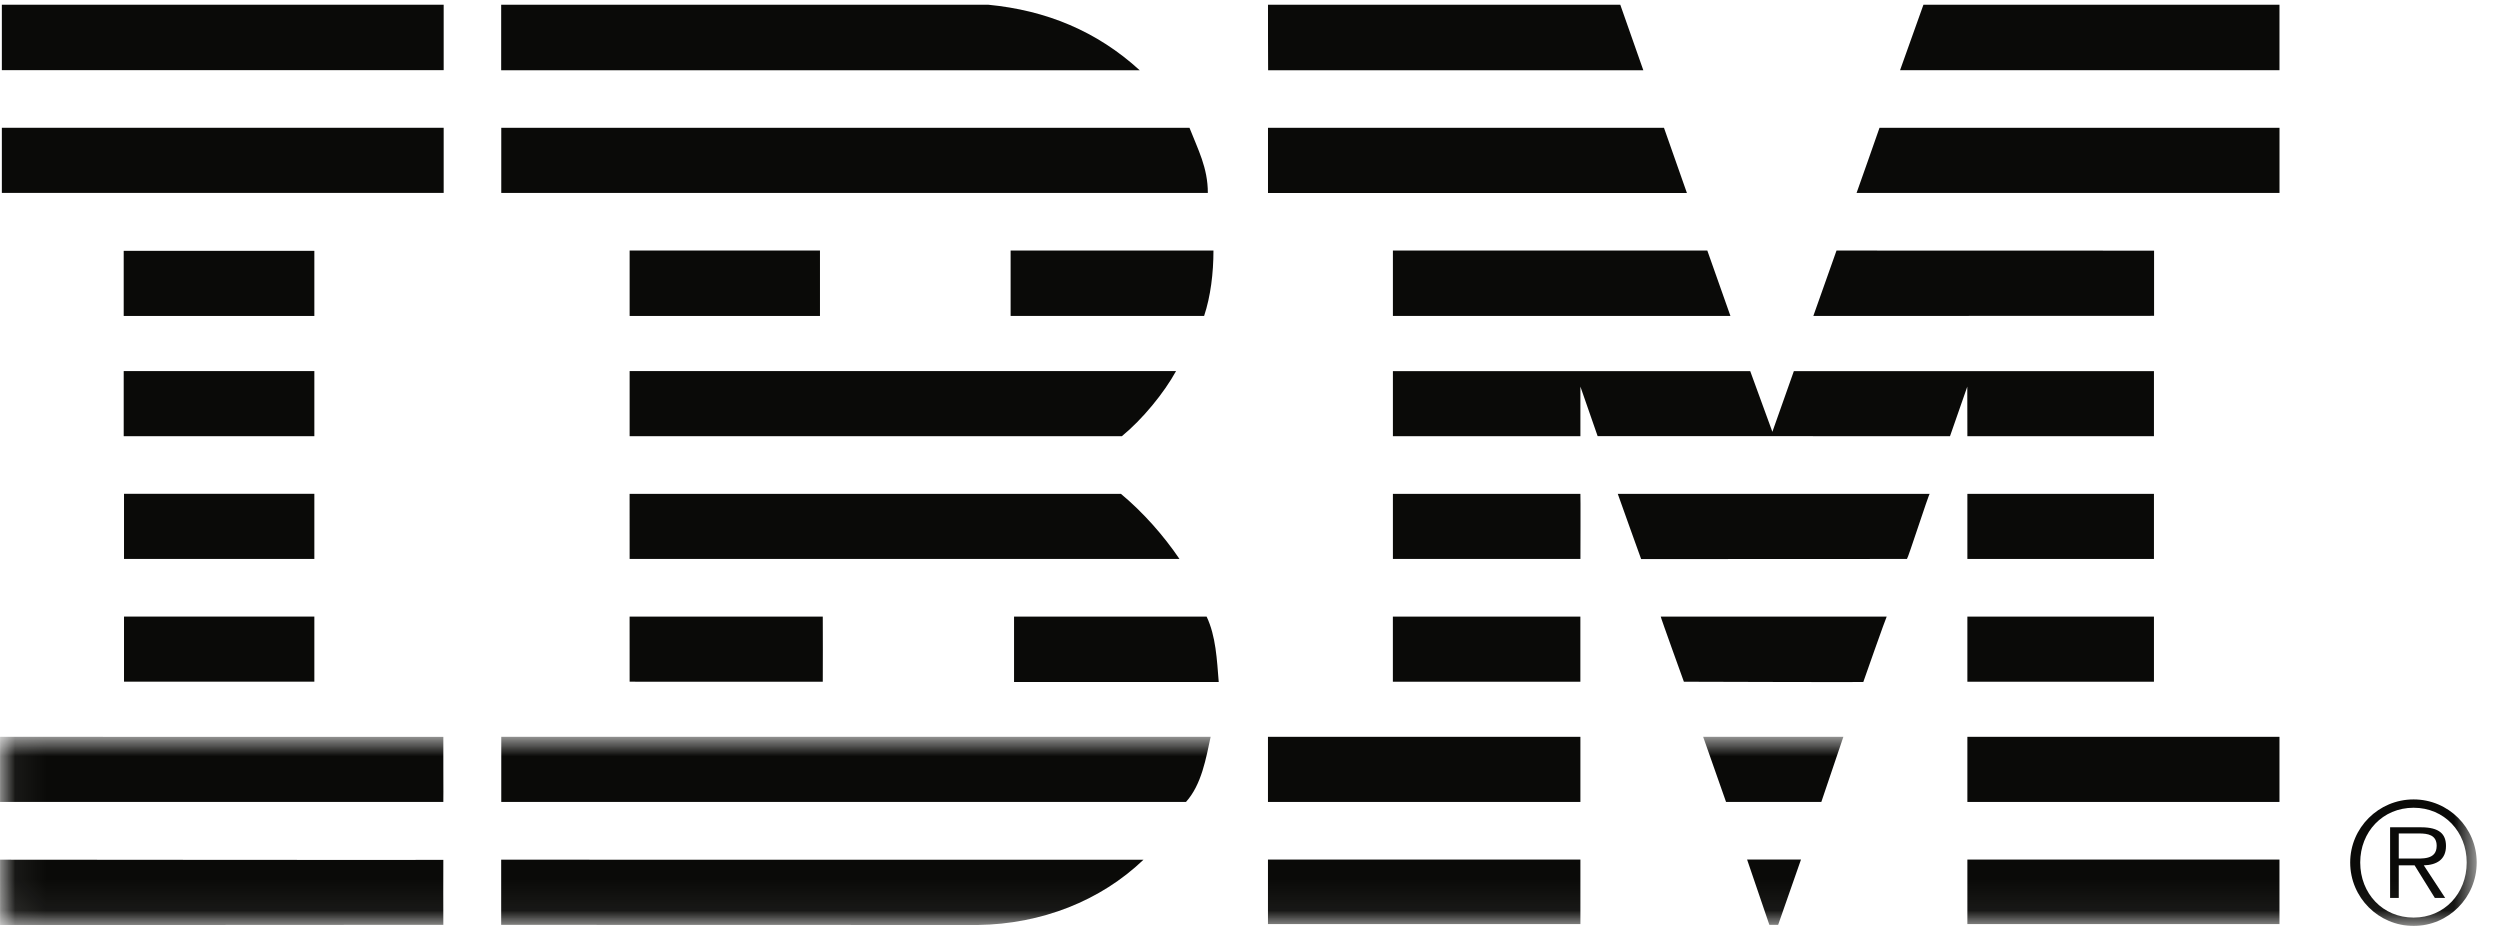 <?xml version="1.0" encoding="UTF-8"?>
<svg width="81px" height="30px" viewBox="0 0 81 30" version="1.1" xmlns="http://www.w3.org/2000/svg" xmlns:xlink="http://www.w3.org/1999/xlink">
    <!-- Generator: Sketch 43.2 (39069) - http://www.bohemiancoding.com/sketch -->
    <title>IBM Black Logo 80 x 30 pixels</title>
    <desc>Created with Sketch.</desc>
    <defs>
        <polygon id="path-1" points="0.06 0.873 0.06 6.94 80.245 6.94 80.245 3.906 80.245 0.873 0.06 0.873"></polygon>
    </defs>
    <g id="Page-1" stroke="none" stroke-width="1" fill="none" fill-rule="evenodd">
        <g id="IBM-Black-Logo-80-x-30-pixels">
            <polyline id="Fill-1" fill="#0A0A08" points="73.855 2.274 61.562 2.274 62.319 0.154 73.855 0.154 73.855 2.274"></polyline>
            <path d="M41.083,0.154 L52.497,0.153 L53.244,2.277 C53.25,2.275 41.087,2.28 41.087,2.277 C41.087,2.275 41.079,0.154 41.083,0.154" id="Fill-2" fill="#0A0A08"></path>
            <g id="Group-6" fill="#0A0A08">
                <path d="M32.018,0.153 C33.899,0.335 35.534,1.005 36.927,2.277 C36.927,2.277 16.238,2.279 16.238,2.277 L16.238,0.153 L32.018,0.153" id="Fill-3"></path>
                <polygon id="Fill-5" points="0.06 2.273 14.375 2.273 14.375 0.153 0.06 0.153"></polygon>
            </g>
            <path d="M73.856,6.251 L60.153,6.251 C60.153,6.251 60.9,4.142 60.896,4.141 L73.856,4.141 L73.856,6.251" id="Fill-7" fill="#0A0A08"></path>
            <polyline id="Fill-8" fill="#0A0A08" points="54.656 6.253 41.083 6.253 41.083 4.141 53.913 4.141 54.656 6.253"></polyline>
            <g id="Group-12" transform="translate(0, 4)" fill="#0A0A08">
                <path d="M38.539,0.14 C38.811,0.837 39.134,1.432 39.134,2.25 L16.241,2.25 L16.241,0.14 L38.539,0.14" id="Fill-9"></path>
                <polygon id="Fill-11" points="0.06 2.25 14.375 2.25 14.375 0.14 0.06 0.14"></polygon>
            </g>
            <polyline id="Fill-13" fill="#0A0A08" points="58.752 10.237 59.503 8.118 69.792 8.121 69.792 10.233 58.752 10.237"></polyline>
            <polyline id="Fill-14" fill="#0A0A08" points="55.317 8.118 56.066 10.237 45.13 10.237 45.13 8.118 55.317 8.118"></polyline>
            <path d="M39.316,8.117 C39.316,8.844 39.225,9.601 39.013,10.237 L32.744,10.237 L32.744,8.117 L39.316,8.117" id="Fill-15" fill="#0A0A08"></path>
            <polygon id="Fill-16" fill="#0A0A08" points="4.008 10.237 10.185 10.237 10.185 8.127 4.008 8.127"></polygon>
            <polygon id="Fill-17" fill="#0A0A08" points="20.4 10.237 26.567 10.237 26.567 8.117 20.4 8.117"></polygon>
            <path d="M51.205,12.526 C51.205,12.526 51.206,14.13 51.205,14.133 L45.13,14.133 L45.13,12.024 L56.707,12.024 L57.425,13.991 C57.429,13.992 58.119,12.019 58.121,12.024 L69.788,12.024 L69.788,14.133 L63.743,14.133 C63.743,14.13 63.74,12.527 63.74,12.527 L63.18,14.133 L51.763,14.13 L51.205,12.526" id="Fill-18" fill="#0A0A08"></path>
            <path d="M20.4,12.023 L38.104,12.023 C37.717,12.729 37.014,13.588 36.348,14.133 C36.348,14.133 20.4,14.136 20.4,14.133 L20.4,12.023" id="Fill-19" fill="#0A0A08"></path>
            <polygon id="Fill-20" fill="#0A0A08" points="4.008 14.133 10.185 14.133 10.185 12.023 4.008 12.023"></polygon>
            <polygon id="Fill-21" fill="#0A0A08" points="63.743 18.11 69.788 18.11 69.788 16.001 63.743 16.001"></polygon>
            <path d="M51.205,16.001 L45.13,16.001 L45.13,18.11 C45.127,18.109 51.206,18.111 51.206,18.11 C51.206,18.109 51.213,16.001 51.205,16.001" id="Fill-22" fill="#0A0A08"></path>
            <path d="M62.522,16.001 C62.494,15.998 61.814,18.109 61.785,18.11 L53.173,18.114 C53.167,18.111 52.416,15.998 52.416,16.001 L62.522,16.001" id="Fill-23" fill="#0A0A08"></path>
            <path d="M20.399,16.001 L36.318,16.001 C37.045,16.606 37.701,17.353 38.215,18.11 C38.244,18.109 20.4,18.111 20.4,18.11 C20.4,18.109 20.399,16.003 20.399,16.001" id="Fill-24" fill="#0A0A08"></path>
            <path d="M10.185,18.11 L10.185,16 L4.018,16 C4.018,16 4.02,18.109 4.018,18.109 C4.017,18.109 10.182,18.11 10.185,18.11" id="Fill-25" fill="#0A0A08"></path>
            <polygon id="Fill-26" fill="#0A0A08" points="63.743 22.088 69.788 22.088 69.788 19.978 63.743 19.978"></polygon>
            <polygon id="Fill-27" fill="#0A0A08" points="45.129 22.088 51.204 22.088 51.204 19.978 45.129 19.978"></polygon>
            <path d="M60.371,22.097 C60.372,22.088 61.117,19.976 61.129,19.978 L53.808,19.978 C53.795,19.977 54.558,22.088 54.558,22.088 C54.558,22.088 60.37,22.106 60.371,22.097" id="Fill-28" fill="#0A0A08"></path>
            <path d="M20.4,22.087 C20.4,22.095 20.399,19.978 20.399,19.978 L26.658,19.977 C26.658,19.977 26.664,22.088 26.658,22.088 C26.653,22.088 20.4,22.085 20.4,22.087" id="Fill-29" fill="#0A0A08"></path>
            <path d="M39.094,19.977 C39.396,20.613 39.427,21.37 39.487,22.097 L32.855,22.097 L32.855,19.977 L39.094,19.977" id="Fill-30" fill="#0A0A08"></path>
            <polygon id="Fill-31" fill="#0A0A08" points="4.018 22.086 10.185 22.086 10.185 19.977 4.018 19.977"></polygon>
            <polygon id="Fill-32" fill="#0A0A08" points="63.743 25.983 73.855 25.983 73.855 23.873 63.743 23.873"></polygon>
            <polygon id="Fill-33" fill="#0A0A08" points="41.082 25.983 51.205 25.983 51.205 23.873 41.082 23.873"></polygon>
            <g id="Group-44" transform="translate(0, 23)">
                <mask id="mask-2" fill="white">
                    <use xlink:href="#path-1"></use>
                </mask>
                <g id="Clip-35"></g>
                <polyline id="Fill-34" fill="#0A0A08" mask="url(#mask-2)" points="59.011 2.983 55.924 2.983 55.182 0.873 59.725 0.873 59.011 2.983"></polyline>
                <path d="M0.001,0.873 L0.001,2.983 L14.364,2.983 C14.371,2.986 14.358,0.875 14.364,0.875 C14.371,0.875 -0.015,0.873 0.001,0.873" id="Fill-36" fill="#0A0A08" mask="url(#mask-2)"></path>
                <path d="M39.225,0.873 C39.074,1.569 38.934,2.418 38.426,2.983 L16.241,2.983 L16.241,0.873 L39.225,0.873" id="Fill-37" fill="#0A0A08" mask="url(#mask-2)"></path>
                <polyline id="Fill-38" fill="#0A0A08" mask="url(#mask-2)" points="57.612 6.965 57.327 6.965 56.606 4.85 58.352 4.85 57.612 6.965"></polyline>
                <polygon id="Fill-39" fill="#0A0A08" mask="url(#mask-2)" points="63.743 6.94 73.855 6.94 73.855 4.85 63.743 4.85"></polygon>
                <path d="M16.238,6.965 L16.238,4.854 C16.238,4.854 36.989,4.856 37.048,4.856 C35.655,6.189 33.744,6.94 31.685,6.97 L16.241,6.966" id="Fill-40" fill="#0A0A08" mask="url(#mask-2)"></path>
                <polygon id="Fill-41" fill="#0A0A08" mask="url(#mask-2)" points="41.082 6.94 51.205 6.94 51.205 4.85 41.082 4.85"></polygon>
                <path d="M14.364,4.86 C14.364,4.86 14.358,6.965 14.364,6.965 C14.371,6.965 0.005,6.974 0.001,6.97 C-0.003,6.965 0.005,4.854 0.001,4.854 C-0.003,4.854 14.358,4.867 14.364,4.86" id="Fill-42" fill="#0A0A08" mask="url(#mask-2)"></path>
                <path d="M78.147,4.816 C78.472,4.816 78.948,4.869 78.948,4.404 C78.948,4.047 78.656,4.004 78.374,4.004 L77.72,4.004 L77.72,4.816 L78.147,4.816 Z M79.223,6.092 L78.888,6.092 L78.233,5.037 L77.72,5.037 L77.72,6.092 L77.439,6.092 L77.439,3.804 L78.439,3.804 C79.045,3.804 79.25,4.031 79.25,4.41 C79.25,4.859 78.937,5.026 78.531,5.037 L79.223,6.092 Z M79.921,4.945 C79.921,3.95 79.196,3.171 78.201,3.171 C77.201,3.171 76.471,3.95 76.471,4.945 C76.471,5.951 77.201,6.73 78.201,6.73 C79.196,6.73 79.921,5.951 79.921,4.945 Z M76.146,4.945 C76.146,3.82 77.066,2.901 78.201,2.901 C79.332,2.901 80.245,3.82 80.245,4.945 C80.245,6.081 79.332,7 78.201,7 C77.066,7 76.146,6.081 76.146,4.945 L76.146,4.945 Z" id="Fill-43" fill="#0A0A08" mask="url(#mask-2)"></path>
            </g>
        </g>
    </g>
</svg>